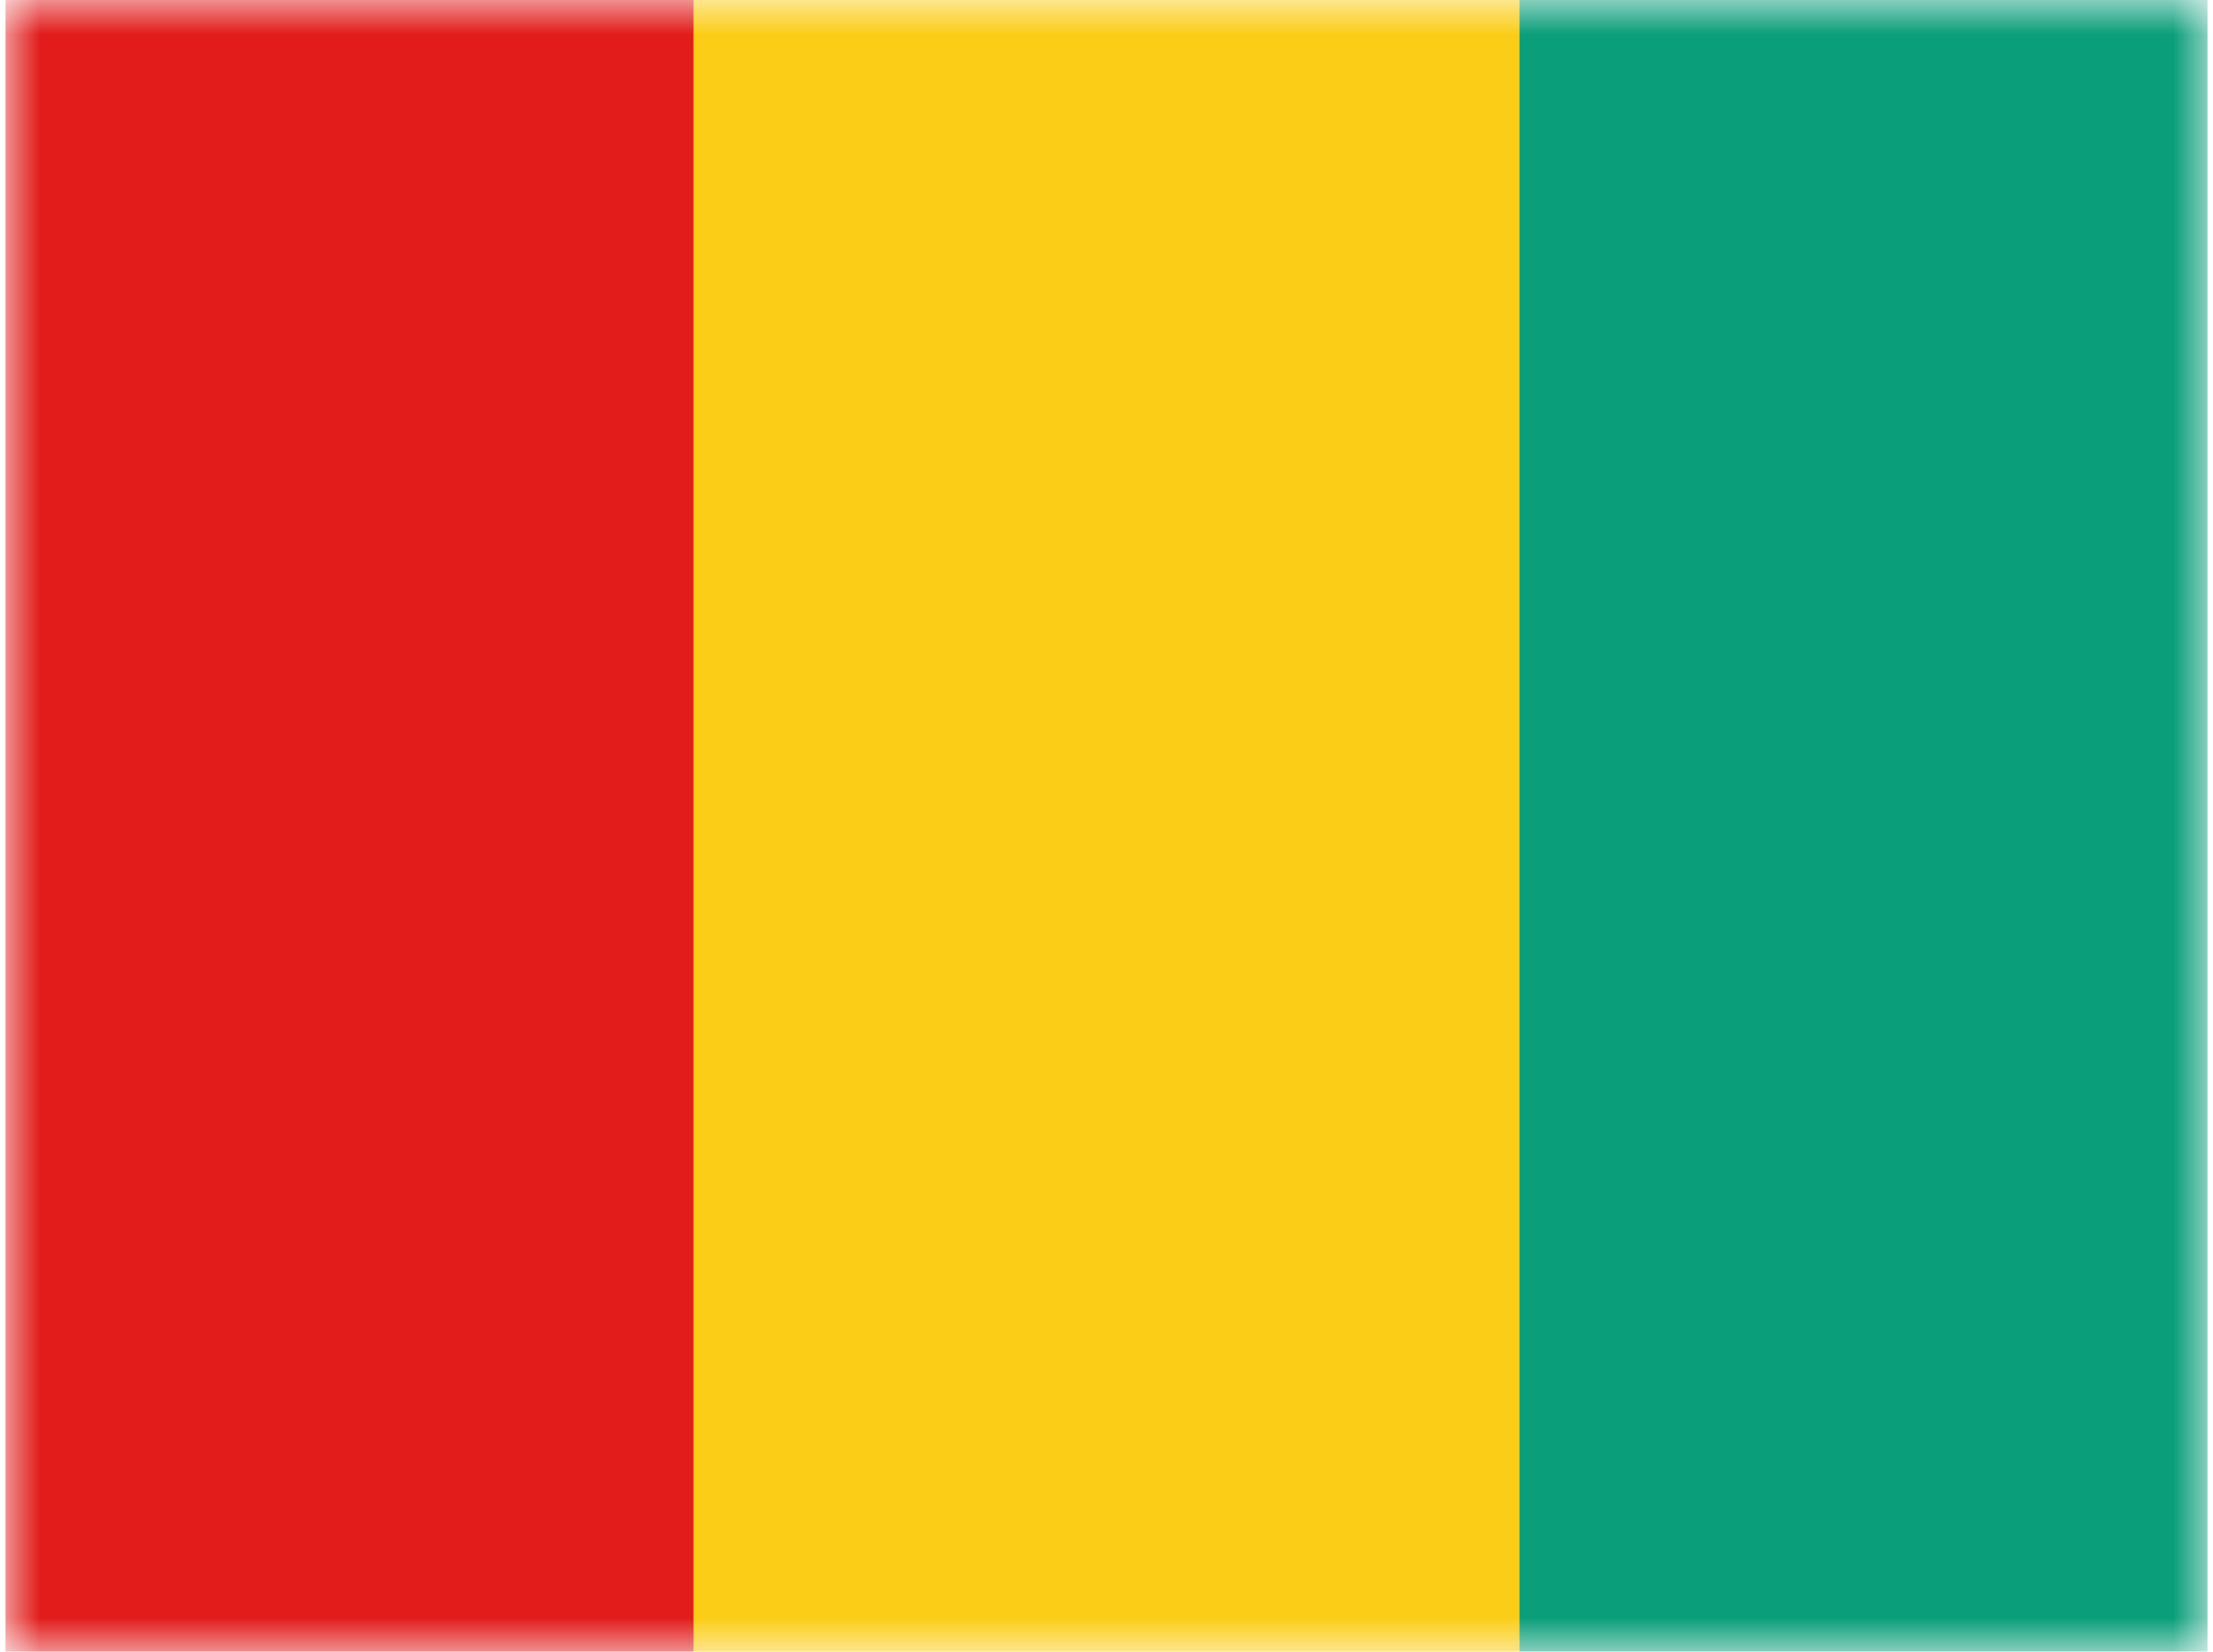 <svg xmlns="http://www.w3.org/2000/svg" xmlns:xlink="http://www.w3.org/1999/xlink" aria-hidden="true" role="img" class="iconify iconify--flagpack" width="1.34em" height="1em" preserveAspectRatio="xMidYMid meet" viewBox="0 0 32 24" data-icon="flagpack:gn"><mask id="IconifyId17f59e8143772869c185" width="32" height="24" x="0" y="0" maskUnits="userSpaceOnUse"><path fill="#fff" d="M0 0h32v24H0z"></path></mask><g fill="none" fill-rule="evenodd" clip-rule="evenodd" mask="url(#IconifyId17f59e8143772869c185)"><path fill="#FBCD17" d="M10 0h12v24H10V0z"></path><path fill="#0B9E7A" d="M22 0h10v24H22V0z"></path><path fill="#E11C1B" d="M0 0h10v24H0V0z"></path></g></svg>